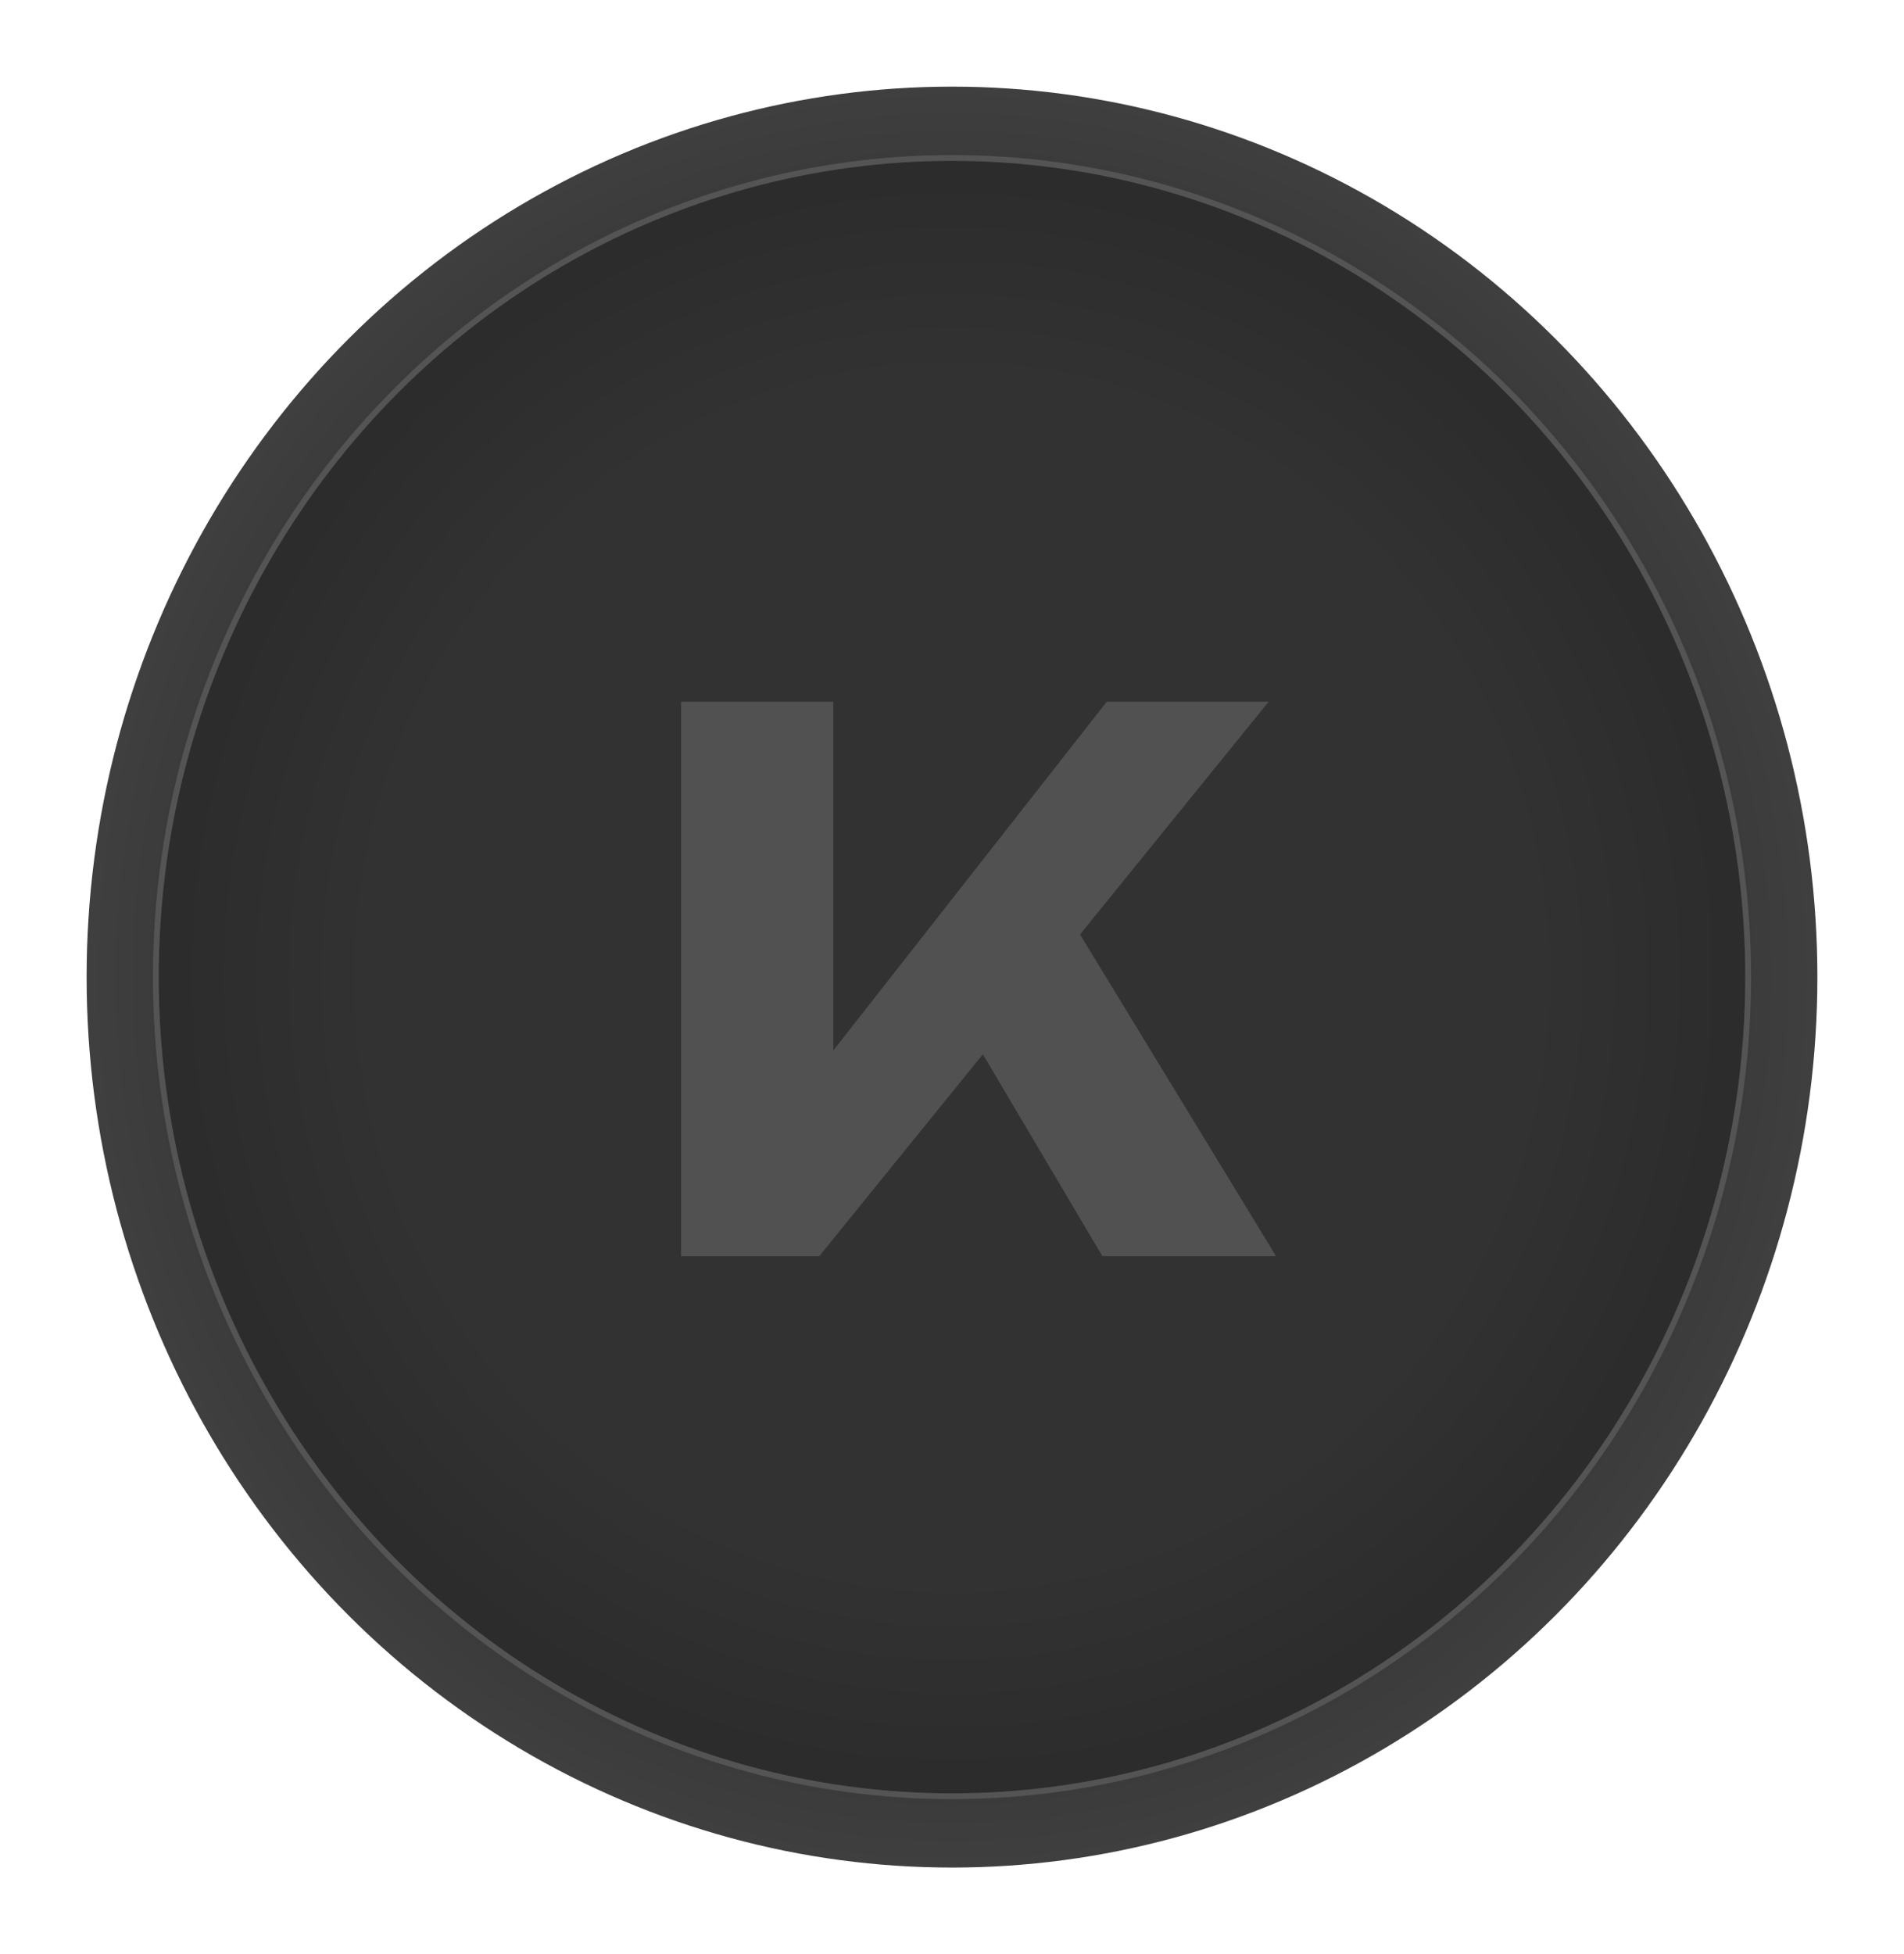 <svg width="329.755" height="338.364" viewBox="0 0 329.755 338.364" fill="none" xmlns="http://www.w3.org/2000/svg" xmlns:xlink="http://www.w3.org/1999/xlink">
	<desc>
			Created with Pixso.
	</desc>
	<defs>
		<filter id="filter_386_5329_dd" x="0" y="0" width="329.755" height="338.364" filterUnits="userSpaceOnUse" color-interpolation-filters="sRGB">
			<feFlood flood-opacity="0" result="BackgroundImageFix"/>
			<feColorMatrix in="SourceAlpha" type="matrix" values="0 0 0 0 0 0 0 0 0 0 0 0 0 0 0 0 0 0 127 0" result="hardAlpha"/>
			<feOffset dx="0" dy="0"/>
			<feGaussianBlur stdDeviation="5"/>
			<feComposite in2="hardAlpha" operator="out" k2="-1" k3="1"/>
			<feColorMatrix type="matrix" values="0 0 0 0 0 0 0 0 0 0 0 0 0 0 0 0 0 0 0.051 0"/>
			<feBlend mode="normal" in2="BackgroundImageFix" result="effect_dropShadow_1"/>
			<feBlend mode="normal" in="SourceGraphic" in2="effect_dropShadow_1" result="shape"/>
		</filter>
		<radialGradient gradientTransform="translate(164.877 169.182) rotate(90) scale(276.701 268.977)" cx="0" cy="0" r="1" id="paint_radial_386_5329_0" gradientUnits="userSpaceOnUse">
			<stop offset="0.408" stop-color="#323232"/>
			<stop offset="1" stop-color="#676767"/>
		</radialGradient>
		<radialGradient gradientTransform="translate(164.877 169.182) rotate(90) scale(253.643 246.562)" cx="0" cy="0" r="1" id="paint_radial_386_5330_0" gradientUnits="userSpaceOnUse">
			<stop offset="0.408" stop-color="#323232"/>
			<stop offset="1" stop-color="#181818"/>
		</radialGradient>
	</defs>
	<g filter="url(#filter_386_5329_dd)">
		<ellipse id="Ellipse 148" cx="164.877" cy="169.182" rx="149.878" ry="154.182" fill="url(#paint_radial_386_5329_0)" fill-opacity="1"/>
	</g>
	<ellipse id="Ellipse 151" cx="164.877" cy="169.182" rx="137.388" ry="141.333" fill="url(#paint_radial_386_5330_0)" fill-opacity="1"/>
	<ellipse id="Ellipse 151" cx="164.877" cy="169.182" rx="137.888" ry="141.833" stroke="#545454" stroke-opacity="1" stroke-width="1"/>
	<path id="K" d="M117.96 121.5L117.96 217.5L141.89 217.5L170.22 182.55L190.92 217.5L221 217.5L187.05 161.8L219.72 121.5L191.68 121.5L144.32 181.89L144.32 121.5L117.96 121.5Z" fill="#FFFFFF" fill-opacity="0.15" fill-rule="evenodd"/>
</svg>
